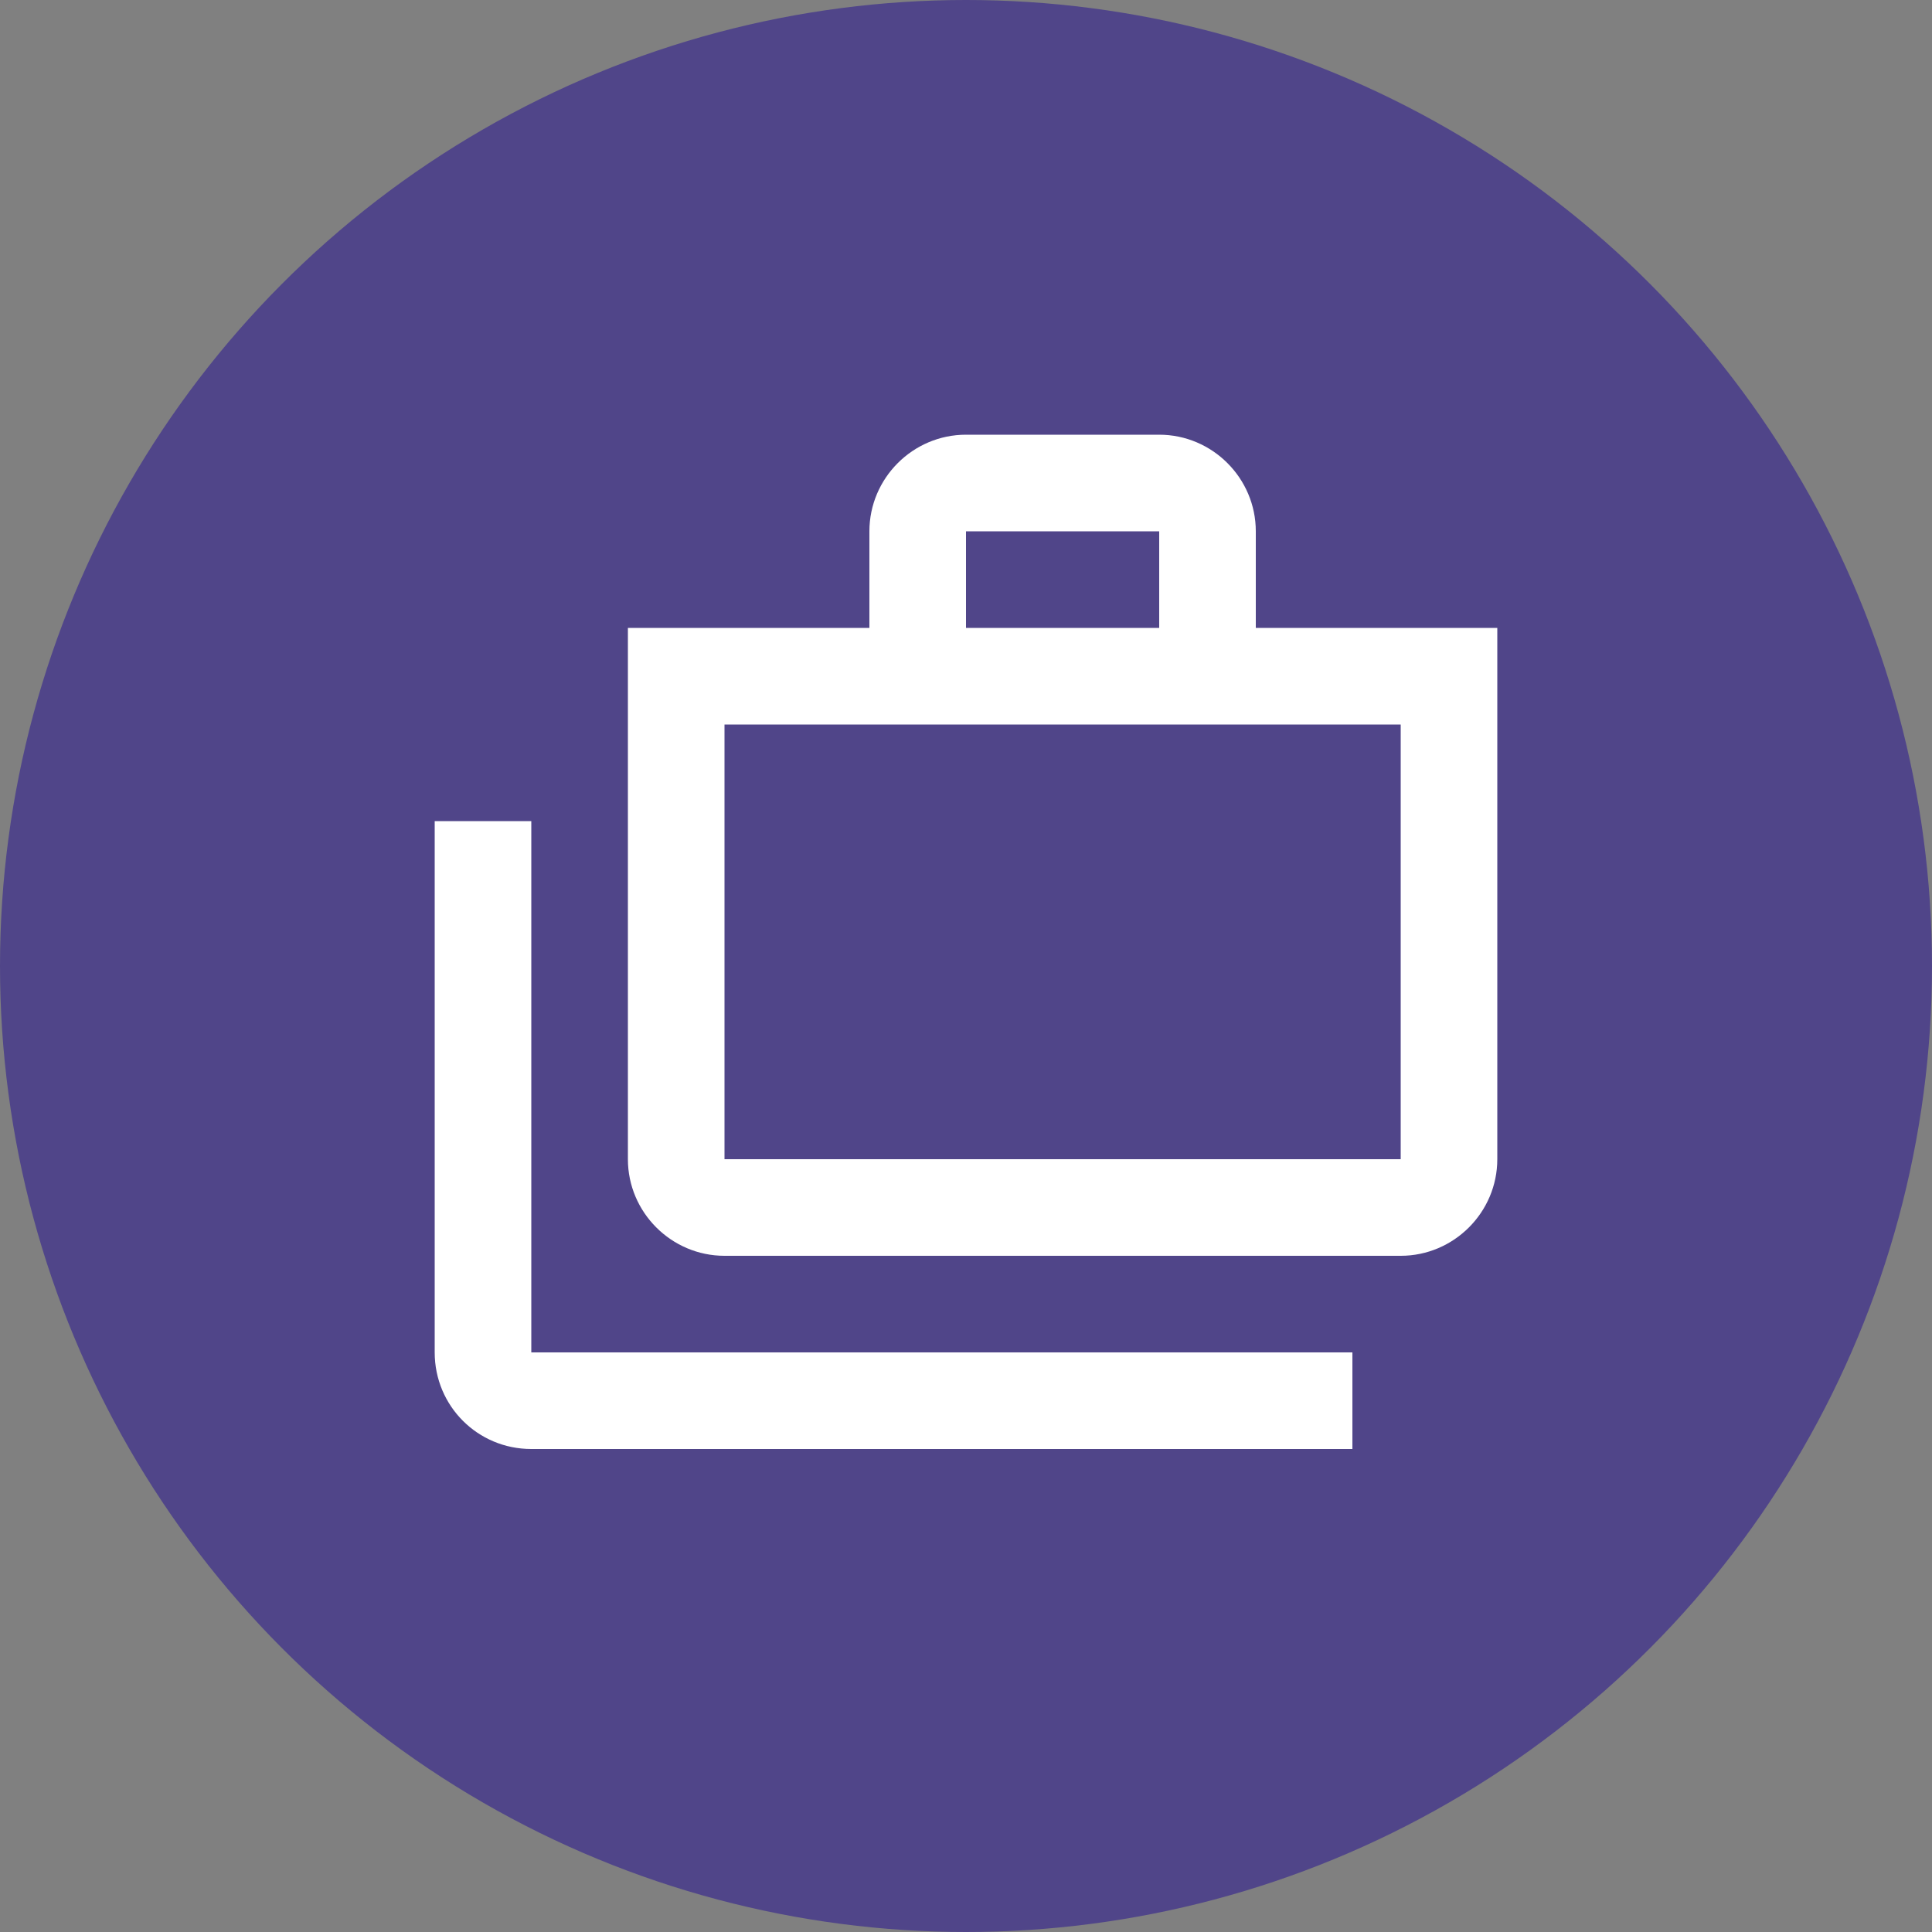 <svg width="40" height="40" viewBox="0 0 40 40" fill="none" xmlns="http://www.w3.org/2000/svg">
<rect x="0" y="0" width="40" height="40" fill="#808080" stroke="none"/>
<circle cx="20" cy="20" r="20" fill="#504589"/>
<path d="M11 17H9V28C9 29.11 9.89 30 11 30H28V28H11V17Z" fill="white"/>
<path d="M26 13V11C26 9.9 25.1 9 24 9H20C18.9 9 18 9.9 18 11V13H13V24C13 25.1 13.9 26 15 26H29C30.1 26 31 25.1 31 24V13H26ZM20 11H24V13H20V11ZM29 24H15V15H29V24Z" fill="white"/>
</svg>
